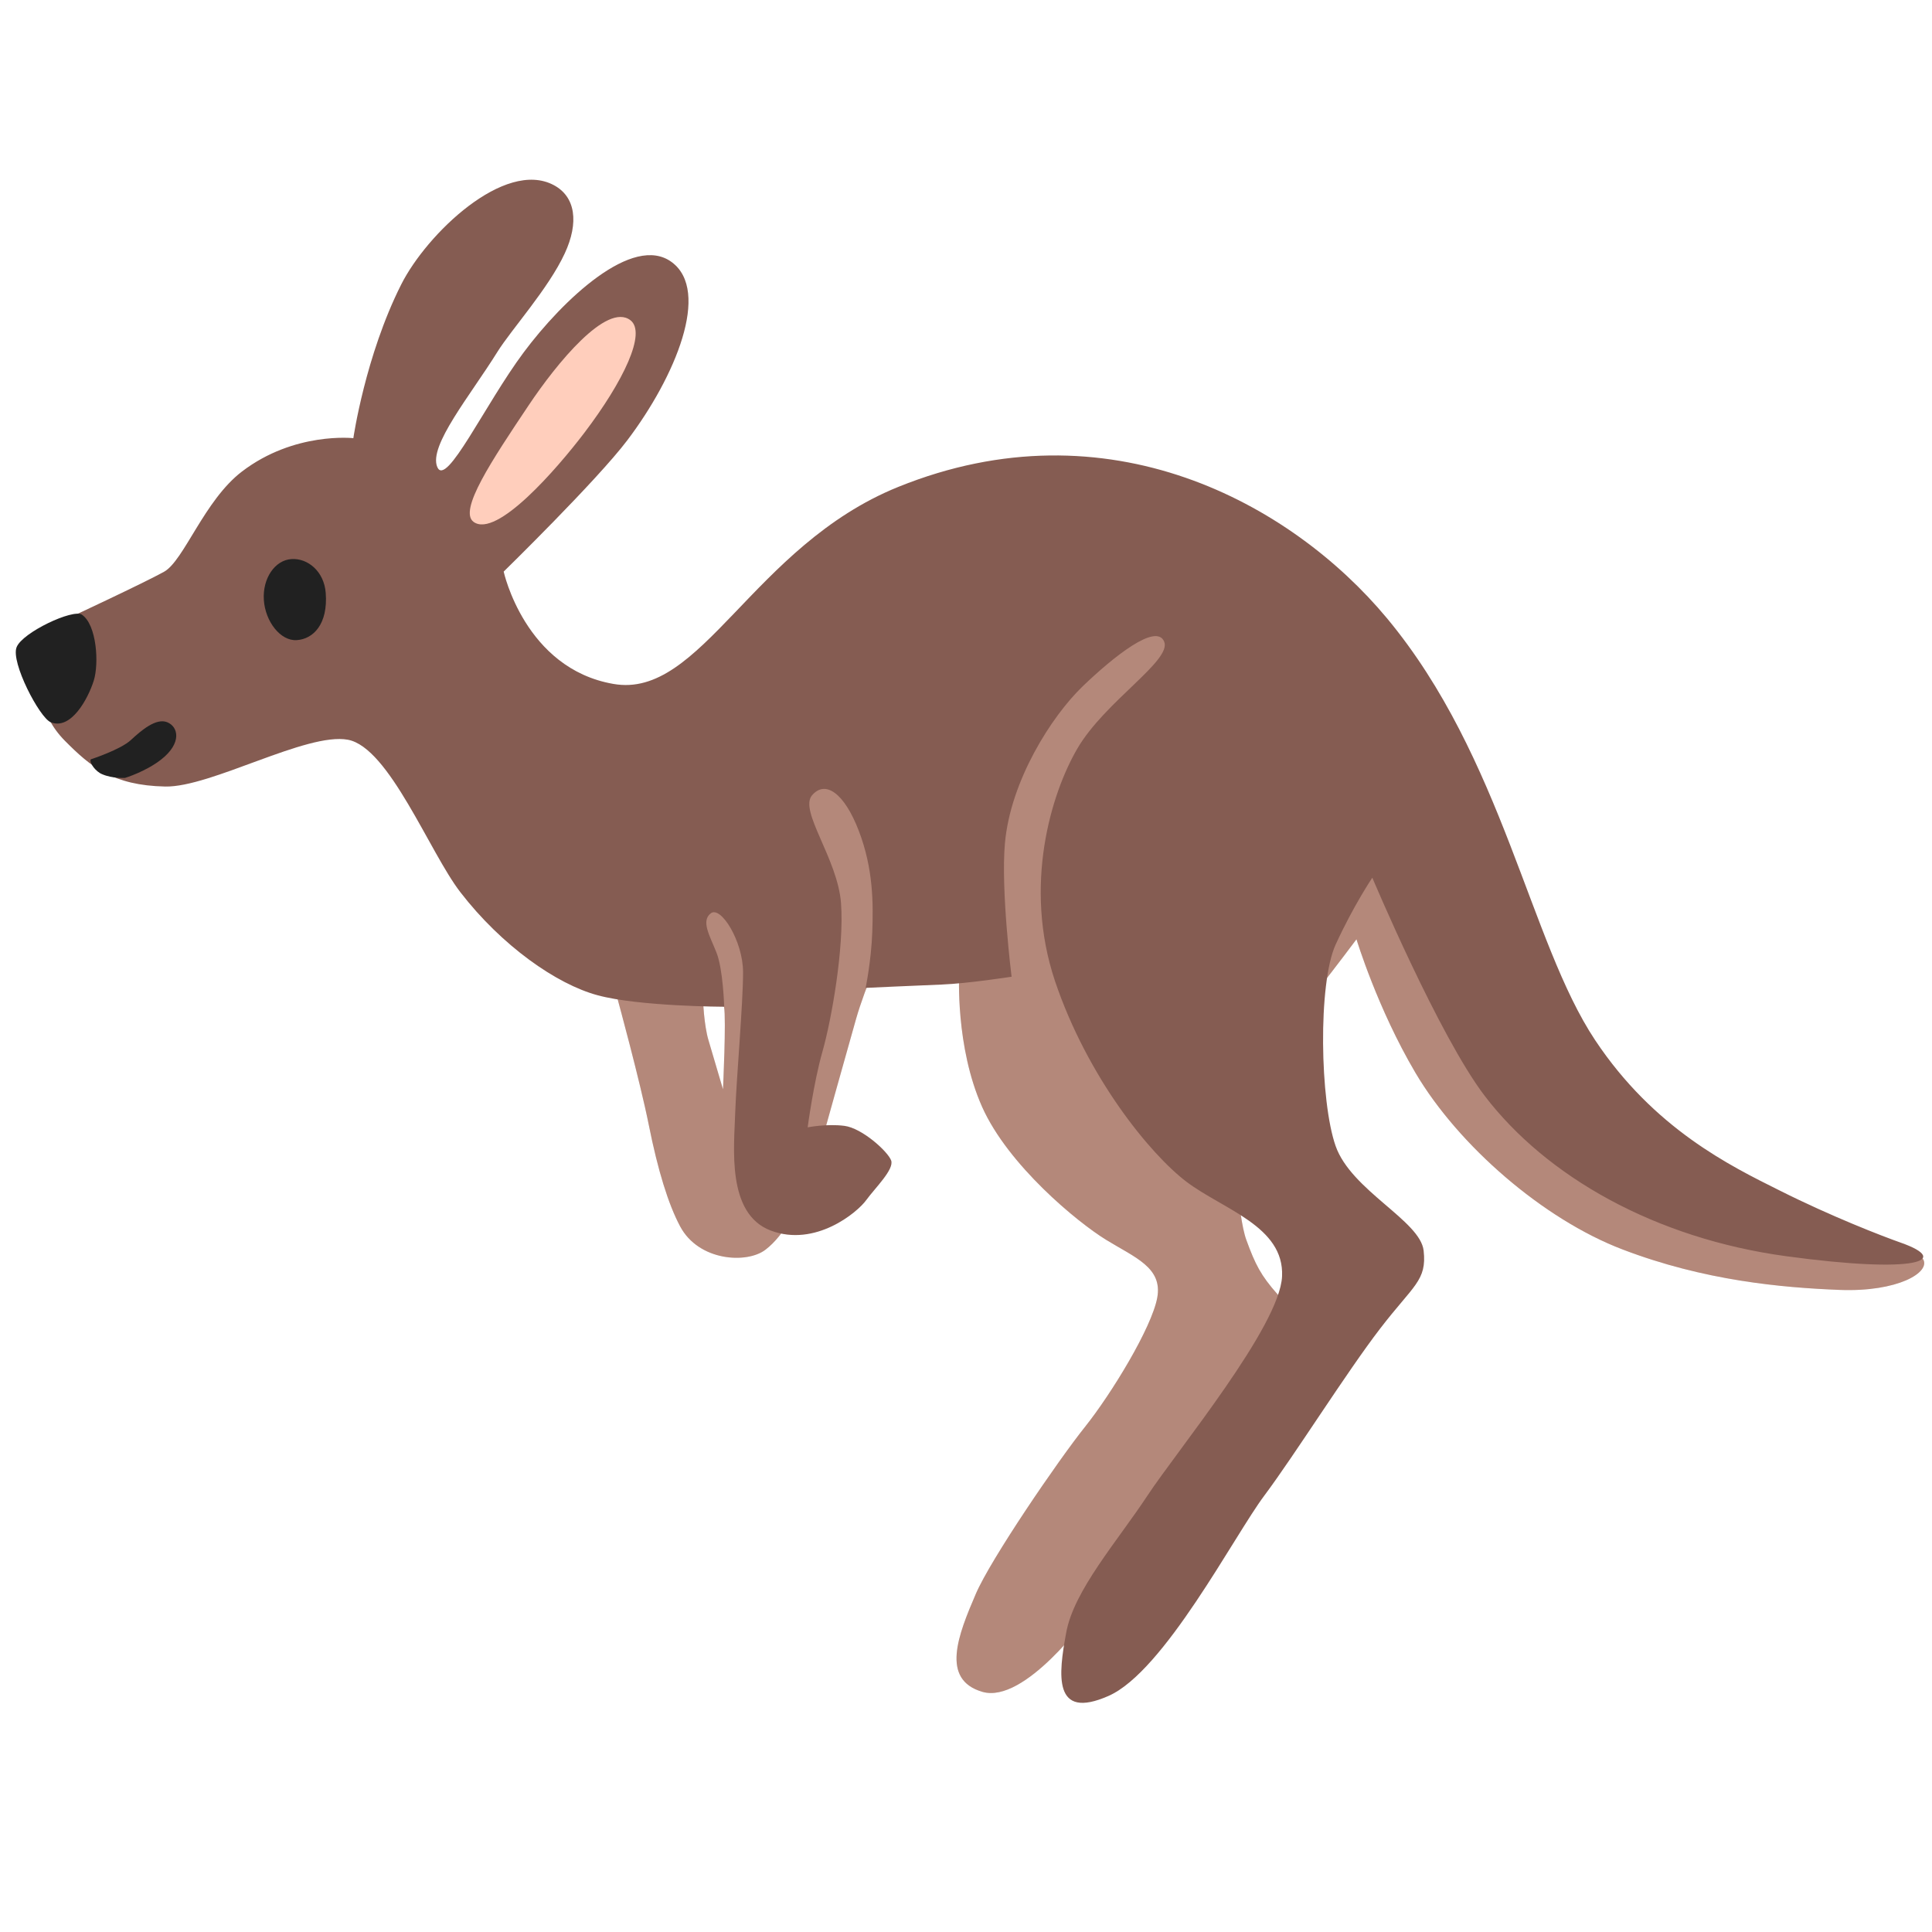 <?xml version='1.0' encoding='UTF-8'?>
<svg xmlns="http://www.w3.org/2000/svg" xmlns:xlink="http://www.w3.org/1999/xlink" xmlns:serif="http://www.serif.com/" viewBox="0 0 128 128" version="1.1" xml:space="preserve" style="fill-rule:evenodd;clip-rule:evenodd;stroke-linejoin:round;stroke-miterlimit:2;">
    <path d="M43.7,64.5L40.92,66.2C40.92,66.2 42.4,71.61 42.99,74.56C43.58,77.51 44.27,79.77 45.06,81.25C46.29,83.56 49.48,83.74 50.71,82.8C53.27,80.86 54.62,74.98 54.62,74.98C54.62,74.98 55.97,70.14 56.71,67.53C57.31,65.4 58.73,62.22 58.73,62.22L63.55,64.51C63.55,64.51 63.28,69.33 65.07,73.34C66.79,77.19 71.36,80.96 73.28,82.14C75.2,83.32 77.04,83.98 76.67,85.98C76.3,87.97 73.65,92.32 71.88,94.54C70.11,96.75 65.63,103.31 64.65,105.6C63.49,108.3 62.29,111.28 65.09,112.09C67.89,112.9 72.05,107.12 72.05,107.12L85.67,88.04C85.67,88.04 85.74,87.01 84.64,85.75C83.53,84.5 83.16,83.76 82.57,82.14C81.98,80.52 81.76,75.43 81.76,75.43C81.76,75.43 86.55,66.51 87.44,65.4C88.33,64.29 89.87,62.23 89.87,62.23C89.87,62.23 91.26,66.82 93.78,71.08C96.63,75.9 102.25,80.78 107.5,82.78C112.91,84.85 118.05,85.31 121.88,85.46C125.72,85.61 127.93,84.3 127.41,83.42C126.89,82.53 117.08,81.26 117.08,81.26L99.9,70.18L92.52,51.74L78.44,40.08L59.04,40.6L45.98,61.47C45.98,61.47 47.82,65.9 47.97,66.71C48.12,67.52 47.9,72.17 47.9,72.17C47.9,72.17 47.36,70.33 46.94,68.92C46.64,67.93 46.57,66.19 46.57,66.19L43.7,64.5Z" style="fill:rgb(161,134,127);fill-rule:nonzero;"/>
    <path d="M43.7,64.5L40.92,66.2C40.92,66.2 42.4,71.61 42.99,74.56C43.58,77.51 44.27,79.77 45.06,81.25C46.29,83.56 49.48,83.74 50.71,82.8C53.27,80.86 54.62,74.98 54.62,74.98C54.62,74.98 55.97,70.14 56.71,67.53C57.31,65.4 58.73,62.22 58.73,62.22L63.55,64.51C63.55,64.51 63.28,69.33 65.07,73.34C66.79,77.19 71.36,80.96 73.28,82.14C75.2,83.32 77.04,83.98 76.67,85.98C76.3,87.97 73.65,92.32 71.88,94.54C70.11,96.75 65.63,103.31 64.65,105.6C63.49,108.3 62.29,111.28 65.09,112.09C67.89,112.9 72.05,107.12 72.05,107.12L85.67,88.04C85.67,88.04 85.74,87.01 84.64,85.75C83.53,84.5 83.16,83.76 82.57,82.14C81.98,80.52 81.76,75.43 81.76,75.43C81.76,75.43 86.55,66.51 87.44,65.4C88.33,64.29 89.87,62.23 89.87,62.23C89.87,62.23 91.26,66.82 93.78,71.08C96.63,75.9 102.25,80.78 107.5,82.78C112.91,84.85 118.05,85.31 121.88,85.46C125.72,85.61 127.93,84.3 127.41,83.42C126.89,82.53 117.08,81.26 117.08,81.26L99.9,70.18L92.52,51.74L78.44,40.08L59.04,40.6L45.98,61.47C45.98,61.47 47.82,65.9 47.97,66.71C48.12,67.52 47.9,72.17 47.9,72.17C47.9,72.17 47.36,70.33 46.94,68.92C46.64,67.93 46.57,66.19 46.57,66.19L43.7,64.5Z" style="fill:rgb(255,147,101);fill-opacity:0.2;fill-rule:nonzero;"/>
    <path d="M33.37,37.87C33.37,37.87 39.55,31.83 41.56,29.17C44.76,24.94 47.09,19.29 44.51,17.37C41.93,15.45 37.28,19.88 34.7,23.34C32.12,26.8 29.56,32.34 28.97,30.94C28.38,29.54 31.16,26.2 32.95,23.32C33.87,21.84 36.34,19.12 37.42,16.78C38.36,14.75 38.14,13.03 36.68,12.26C33.43,10.54 28.27,15.49 26.58,18.85C24.2,23.57 23.41,29.03 23.41,29.03C23.41,29.03 19.5,28.59 16.03,31.24C13.53,33.15 12.19,37.14 10.87,37.88C9.54,38.62 4.58,40.93 4.58,40.93C4.58,40.93 0.65,45.4 4.31,49.09C6,50.79 7.48,52.04 10.95,52.11C13.97,52.17 20.32,48.5 23.05,49.01C25.78,49.52 28.46,56.47 30.5,59.11C33.23,62.65 36.87,65.21 39.6,65.94C42.33,66.68 47.98,66.7 47.98,66.7C47.98,66.7 47.91,64.19 47.46,63.09C47.02,61.98 46.43,61.02 47.09,60.51C47.75,59.99 49.23,62.35 49.23,64.42C49.23,66.49 48.79,71.43 48.71,73.71C48.64,76 48.12,80.42 51.07,81.53C54.02,82.64 56.8,80.33 57.39,79.51C57.98,78.7 59.26,77.47 59.04,76.88C58.82,76.29 57.12,74.74 55.94,74.59C54.76,74.44 53.51,74.69 53.51,74.69C53.51,74.69 53.9,71.74 54.49,69.67C55.08,67.6 55.94,62.79 55.72,59.84C55.5,56.89 52.92,53.72 53.8,52.69C54.68,51.66 55.94,52.54 56.9,55.05C57.86,57.56 57.86,59.84 57.79,61.76C57.72,63.68 57.35,65.45 57.35,65.45C57.35,65.45 60.81,65.29 62.37,65.23C64.14,65.16 67.02,64.71 67.02,64.71C67.02,64.71 66.3,58.95 66.58,55.86C66.95,51.73 69.65,47.48 71.72,45.48C73.79,43.49 76.61,41.25 77.13,42.51C77.65,43.76 73.2,46.47 71.38,49.59C69.65,52.55 67.77,58.66 69.9,65.01C72.04,71.35 76.17,76.44 78.6,78.29C81.03,80.13 85.09,81.24 84.94,84.56C84.79,87.88 78.01,96.07 76.02,99.09C74.03,102.11 71.15,105.36 70.64,108.16C70.12,110.96 69.75,113.99 73.44,112.36C77.13,110.74 81.77,101.74 83.77,99.08C85.76,96.42 89.23,90.89 91.44,88.02C93.65,85.14 94.54,84.85 94.32,82.86C94.1,80.87 89.53,78.88 88.49,75.93C87.45,72.98 87.31,65.16 88.49,62.58C89.67,60 90.92,58.15 90.92,58.15C90.92,58.15 95.33,68.63 98.37,72.61C102.45,77.95 109.65,82.05 118.36,83.23C127.06,84.41 129.26,83.51 125.96,82.34C124.71,81.9 121.32,80.59 117.9,78.87C114.65,77.25 109.59,74.79 105.68,68.91C101.35,62.4 99.56,50.18 91.89,40.96C85.55,33.34 73.4,26.64 59.51,32.26C49.85,36.17 46.46,46.35 40.63,45.31C34.77,44.29 33.37,37.87 33.37,37.87Z" style="fill:rgb(133,92,82);fill-rule:nonzero;"/>
    <path d="M31.38,34.58C32.91,35.67 36.89,31.07 38.71,28.68C41.32,25.24 42.85,22.03 41.76,21.21C40.19,20.03 36.89,24.06 35.02,26.86C32.6,30.48 30.35,33.84 31.38,34.58Z" style="fill:rgb(255,206,188);fill-rule:nonzero;"/>
    <path d="M21.58,39.28C21.74,41.36 20.75,42.34 19.66,42.41C18.57,42.48 17.57,41.16 17.48,39.74C17.39,38.32 18.21,37.11 19.31,37.04C20.4,36.97 21.47,37.86 21.58,39.28Z" style="fill:rgb(33,33,33);fill-rule:nonzero;"/>
    <path d="M5.42,40.72C6.41,41.38 6.57,43.96 6.21,45.1C5.82,46.33 4.69,48.39 3.36,47.85C2.62,47.55 0.7,43.87 1.1,42.88C1.48,41.9 4.83,40.33 5.42,40.72Z" style="fill:rgb(33,33,33);fill-rule:nonzero;"/>
    <path d="M6.01,50.31C6.01,50.31 7.98,49.67 8.67,49.03C9.36,48.39 10.34,47.55 11.08,47.85C11.82,48.15 12.06,49.23 10.69,50.31C9.65,51.13 8.28,51.54 8.28,51.54C8.28,51.54 7.44,51.59 6.76,51.29C6.36,51.13 5.91,50.56 6.01,50.31Z" style="fill:rgb(33,33,33);fill-rule:nonzero;"/>
</svg>
